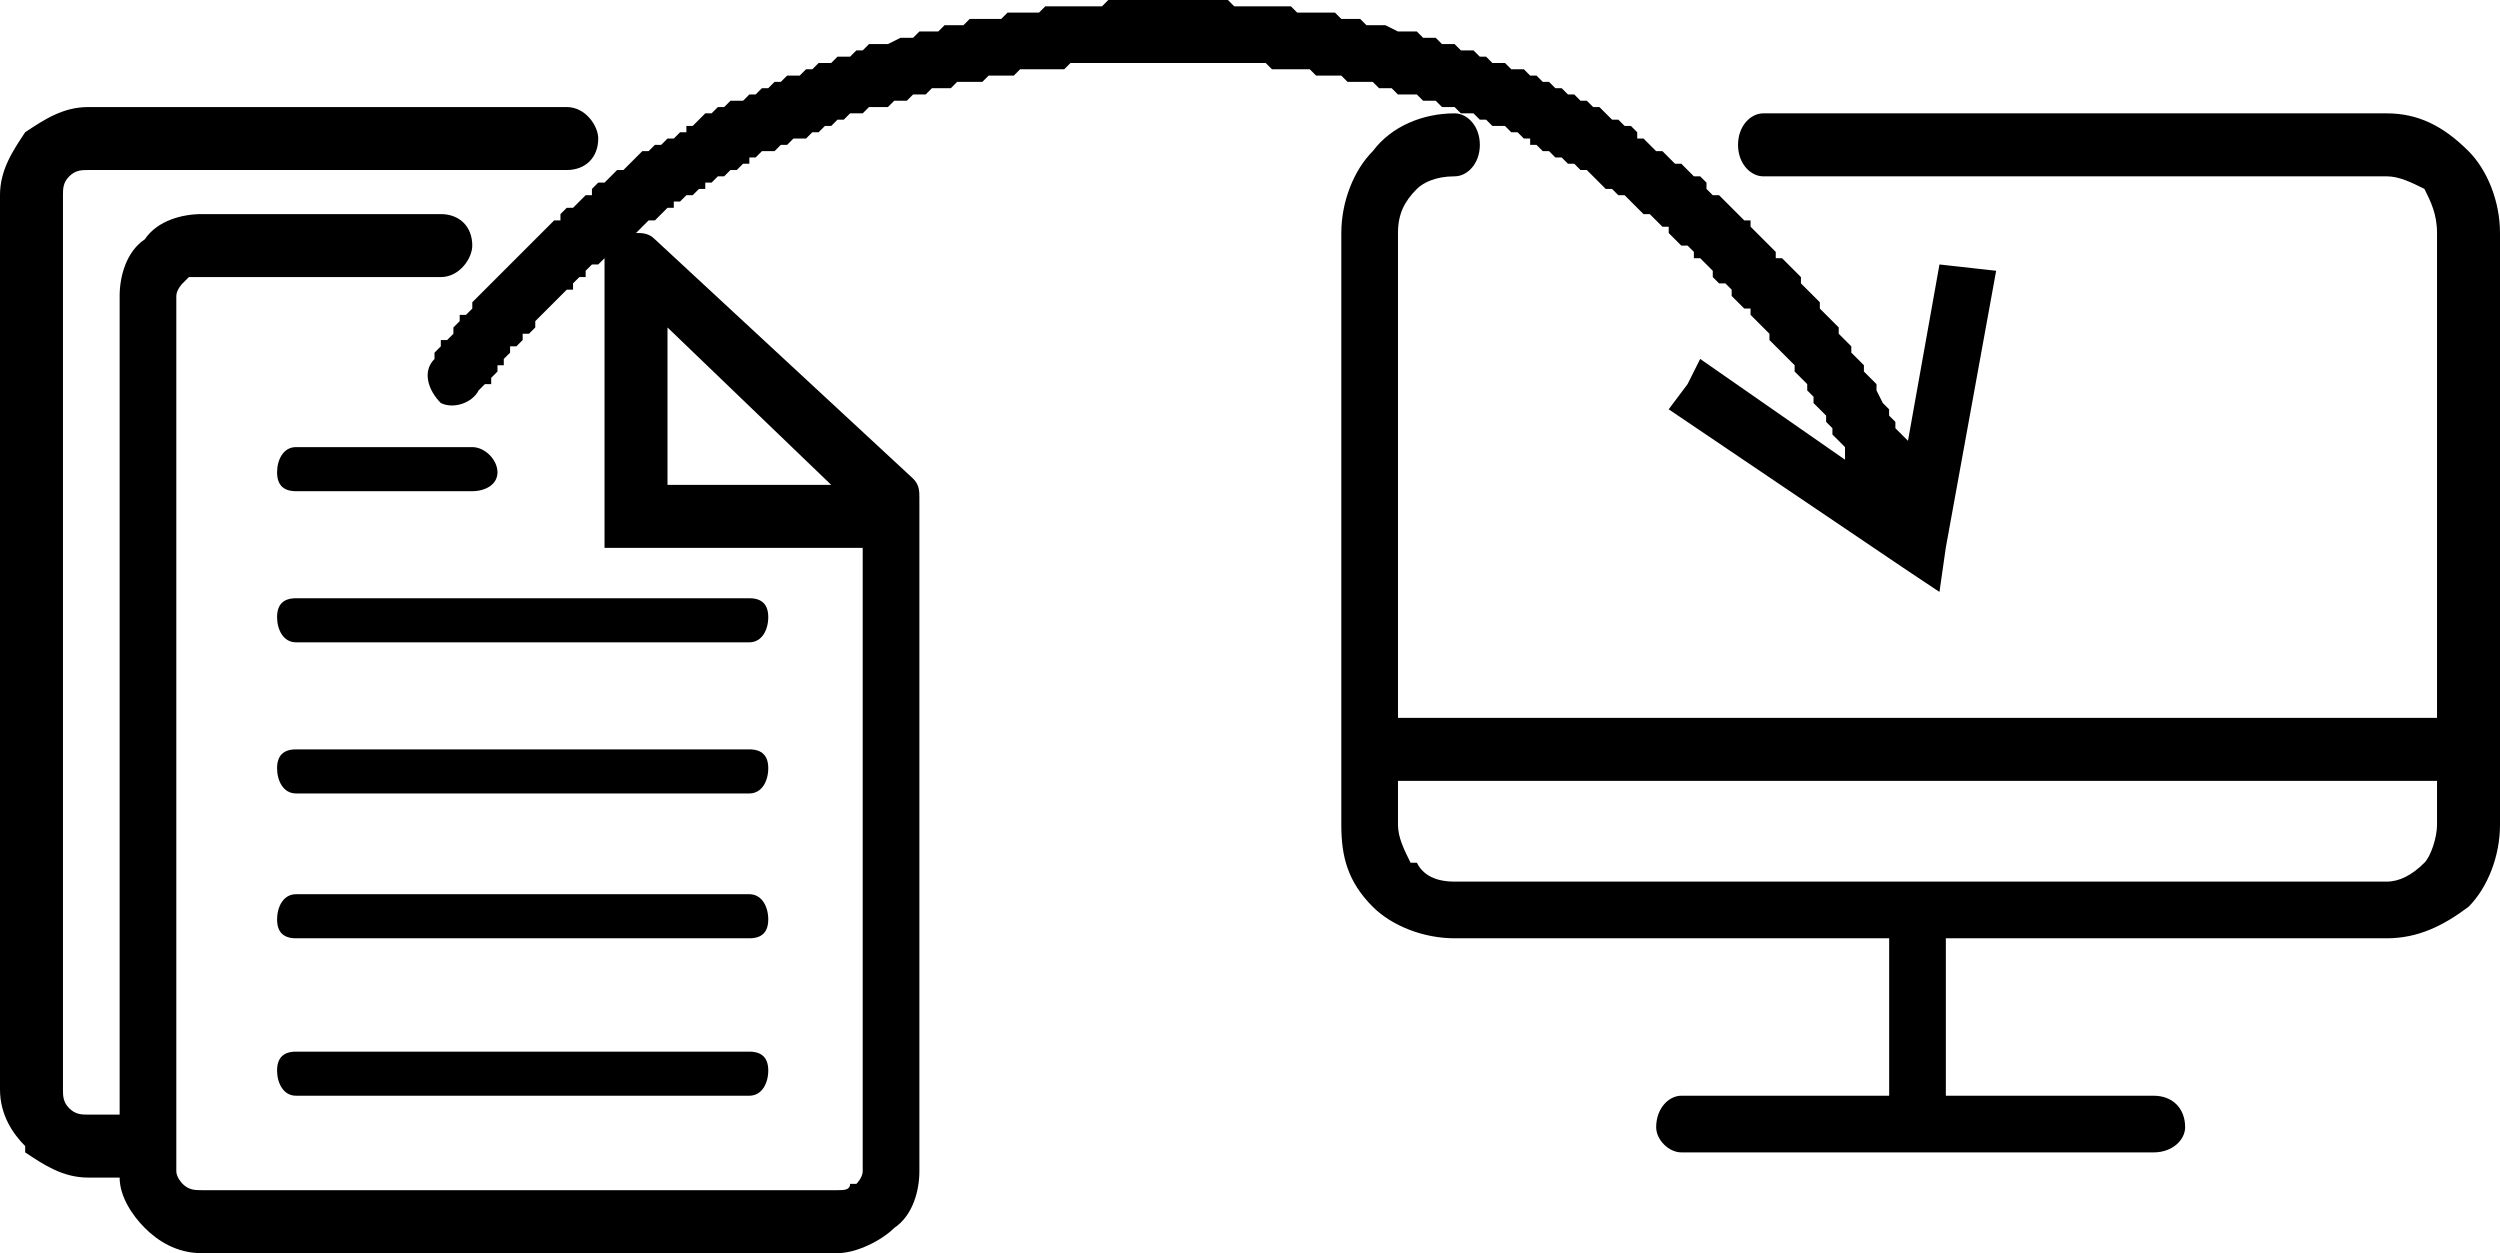 <?xml version="1.0" encoding="UTF-8"?>
<!DOCTYPE svg PUBLIC "-//W3C//DTD SVG 1.1//EN" "http://www.w3.org/Graphics/SVG/1.1/DTD/svg11.dtd">
<!-- Creator: CorelDRAW X7 -->
<svg xmlns="http://www.w3.org/2000/svg" xml:space="preserve" width="397px" height="199px" version="1.1" style="shape-rendering:geometricPrecision; text-rendering:geometricPrecision; image-rendering:optimizeQuality; fill-rule:evenodd; clip-rule:evenodd"
viewBox="0 0 397 199"
 xmlns:xlink="http://www.w3.org/1999/xlink">
 <defs>
  <style type="text/css">
   <![CDATA[
    .fil0 {fill:black;fill-rule:nonzero}
   ]]>
  </style>
 </defs>
 <g id="Слой_x0020_1">
  <path class="fil0" d="M280 28c-2,0 -4,-2 -4,-5 0,-3 2,-5 4,-5l99 0c5,0 9,2 13,6l0 0c3,3 5,8 5,13l0 94c0,5 -2,10 -5,13 -4,3 -8,5 -13,5l-70 0 0 25 33 0c3,0 5,2 5,5 0,2 -2,4 -5,4l-75 0c-2,0 -4,-2 -4,-4 0,-3 2,-5 4,-5l33 0 0 -25 -69 0c-5,0 -10,-2 -13,-5 0,0 0,0 0,0 -4,-4 -5,-8 -5,-13l0 -94c0,-5 2,-10 5,-13 3,-4 8,-6 13,-6 2,0 4,2 4,5 0,3 -2,5 -4,5 -3,0 -5,1 -6,2 -2,2 -3,4 -3,7l0 77 165 0 0 -77c0,-3 -1,-5 -2,-7l0 0c-2,-1 -4,-2 -6,-2l-99 0zm-233 50c-2,0 -3,-1 -3,-3 0,-2 1,-4 3,-4l28 0c2,0 4,2 4,4 0,2 -2,3 -4,3l-28 0zm0 24c-2,0 -3,-2 -3,-4 0,-2 1,-3 3,-3l72 0c2,0 3,1 3,3 0,2 -1,4 -3,4l-72 0zm0 24c-2,0 -3,-2 -3,-4 0,-2 1,-3 3,-3l72 0c2,0 3,1 3,3 0,2 -1,4 -3,4l-72 0zm0 23c-2,0 -3,-1 -3,-3 0,-2 1,-4 3,-4l72 0c2,0 3,2 3,4 0,2 -1,3 -3,3l-72 0zm0 25c-2,0 -3,-2 -3,-4 0,-2 1,-3 3,-3l72 0c2,0 3,1 3,3 0,2 -1,4 -3,4l-72 0zm59 -122l0 25 26 0 -26 -25zm31 35l-36 0 -5 0 0 -5 0 -40c0,0 0,-1 0,-1l0 -1 0 1 0 0 -1 1 -1 0 -1 1 0 1 -1 0 -1 1 0 1 -1 0 -1 1 -1 1 0 0 -1 1 -1 1 0 0 -1 1 0 1 -1 1 -1 0 0 1 -1 1 -1 0 0 1 -1 1 0 1 -1 0 0 1 -1 1 0 1 -1 0 -1 1c-1,2 -4,3 -6,2 -2,-2 -3,-5 -1,-7l0 -1 1 -1 0 -1 1 0 1 -1 0 -1 1 -1 0 -1 1 0 1 -1 0 -1 1 -1 1 -1 0 0 1 -1 1 -1 1 -1 0 0 1 -1 1 -1 1 -1 0 0 1 -1 1 -1 1 -1 0 0 1 -1 1 -1 1 0 0 -1 1 -1 1 0 1 -1 1 -1 1 0 0 -1 1 -1 1 0 1 -1 1 -1 1 0 1 -1 0 0 1 -1 1 -1 1 0 1 -1 1 0 1 -1 1 0 1 -1 1 0 0 -1 1 0 1 -1 1 -1 1 0 1 -1 1 0 1 -1 1 0 1 0 1 -1 1 0 1 -1 1 0 1 -1 1 0 1 -1 1 0 1 0 1 -1 1 0 1 -1 1 0 1 0 1 -1 1 0 1 0 1 -1 1 0 1 -1 1 0 1 0 1 0 2 -1 1 0 1 0 1 -1 1 0 1 0 1 0 1 -1 1 0 1 0 1 0 1 -1 1 0 1 0 2 0 1 0 1 -1 1 0 1 0 1 0 1 0 1 0 1 -1 1 0 2 0 1 0 1 0 1 0 1 0 1 0 1 0 1 -1 1 0 2 0 1 0 1 0 1 0 1 0 1 0 1 0 1 0 1 0 2 0 1 0 1 0 1 0 1 0 1 0 1 0 1 1 1 0 2 0 1 0 1 0 1 0 1 0 1 0 1 0 1 1 1 0 1 0 2 0 1 0 1 0 1 1 1 0 1 0 1 0 1 1 1 0 1 0 1 0 2 1 1 0 1 0 1 0 1 1 1 0 1 0 1 1 1 0 1 0 1 1 1 0 1 0 1 1 1 0 1 1 2 0 1 1 1 0 1 0 1 1 1 0 1 1 1 0 1 1 1 0 1 1 1 0 1 1 1 0 1 1 1 0 1 1 1 1 1 0 1 1 1 0 1 1 0 1 1 0 1 1 1 1 1 0 1 1 1 1 1 0 1 1 1 1 1 0 1 1 0 1 1 1 1 0 1 1 1 1 1 1 1 1 1 0 0 1 1 1 1 1 1 1 1 1 0 1 1 0 1 1 1 1 1 1 0 1 1 1 1 1 1 1 0 1 1 1 1 1 1 1 0 1 1 1 1 1 0 1 1 1 1 1 0 1 1 1 1 1 0 1 1 2 1 1 0 1 1 1 0 1 1 1 1 1 5 -28 9 1 -8 44 -1 7 -6 -4 -37 -25 3 -4 2 -4 23 16 0 -1 0 -1 -1 -1 -1 -1 0 -1 -1 -1 0 -1 -1 -1 -1 -1 0 -1 -1 -1 0 -1 -1 -1 -1 -1 0 -1 -1 -1 -1 -1 0 0 -1 -1 -1 -1 0 -1 -1 -1 -1 -1 -1 -1 0 -1 -1 0 -1 -1 -1 -1 0 -1 -1 -1 -1 0 -1 -1 0 -1 -1 -1 -1 -1 -1 0 0 -1 -1 -1 -1 0 -1 -1 -1 -1 0 -1 -1 0 -1 -1 -1 -1 -1 0 -1 -1 0 0 -1 -1 -1 -1 -1 0 -1 -1 -1 0 -1 -1 -1 -1 0 0 -1 -1 -1 0 -1 -1 -1 0 -1 -1 -1 0 -1 -1 -1 0 -1 -1 -1 0 0 -1 -1 0 -1 -1 -1 0 -1 -1 -1 0 -1 0 -1 -1 -1 0 -1 -1 -1 0 -1 0 -1 -1 -1 0 -1 0 -1 -1 -1 0 -1 0 -1 -1 -1 0 -1 0 -1 0 -1 -1 -1 0 -1 0 -1 -1 -1 0 -1 0 -1 0 -1 0 -1 -1 -1 0 -1 0 -1 0 -1 0 -1 -1 -1 0 -1 0 -1 0 -1 0 -1 0 -1 0 -1 -1 -1 0 -1 0 -1 0 -1 0 -1 0 -1 0 -1 0 -1 0 -2 0 -1 0 -1 0 -1 0 -1 0 -1 0 -1 0 -1 0 -1 0 -1 0 -1 0 -1 0 -1 0 -1 0 -1 0 -1 0 -1 0 -1 0 -1 0 -1 0 -1 0 -1 0 -1 1 -1 0 -2 0 -1 0 -1 0 -1 0 -1 0 -1 1 -1 0 -1 0 -1 0 -1 0 -1 1 -1 0 -1 0 -1 0 -1 0 -1 1 -1 0 -1 0 -1 0 -1 1 -1 0 -1 0 -1 1 -1 0 -1 0 -1 1 -1 0 -1 0 -1 0 -1 1 -1 0 -1 0 -1 1 -1 0 -1 1 0 0 -1 0 -1 1 -1 0 -1 1 -1 0 -1 0 -1 1 -1 0 -1 1 -1 0 -1 0 -1 1 -1 0 0 1 -1 0 -1 1 -1 0 -1 1 -1 0 -1 1 -1 0 0 1 -1 0 -1 1 -1 0 -1 1 -1 0 0 1 -1 0 -1 1 -1 1 -1 0 -1 1 0 0 -1 1c1,0 2,0 3,1l41 38c1,1 1,2 1,3l0 0 0 107c0,3 -1,7 -4,9 0,0 0,0 0,0 -2,2 -6,4 -9,4l-101 0c-4,0 -7,-2 -9,-4l0 0c-2,-2 -4,-5 -4,-8l-5 0c-4,0 -7,-2 -10,-4 0,0 0,-1 0,-1 -2,-2 -4,-5 -4,-9l0 -142c0,-4 2,-7 4,-10l0 0c3,-2 6,-4 10,-4l76 0c3,0 5,3 5,5 0,3 -2,5 -5,5l-76 0c-1,0 -2,0 -3,1l0 0 0 0c-1,1 -1,2 -1,3l0 142c0,1 0,2 1,3l0 0c1,1 2,1 3,1l5 0 0 -130c0,-3 1,-7 4,-9 0,0 0,0 0,0 2,-3 6,-4 9,-4l38 0c3,0 5,2 5,5 0,2 -2,5 -5,5l-38 0c-1,0 -2,0 -2,0l-1 1c0,0 -1,1 -1,2l0 139c0,1 1,2 1,2l0 0 0 0c1,1 2,1 3,1l101 0c1,0 2,0 2,-1l1 0c0,0 1,-1 1,-2l0 -99zm85 37l0 7c0,2 1,4 2,6l1 0c1,2 3,3 6,3l148 0c2,0 4,-1 6,-3 1,-1 2,-4 2,-6l0 -7 -165 0z"/>
 </g>
</svg>
